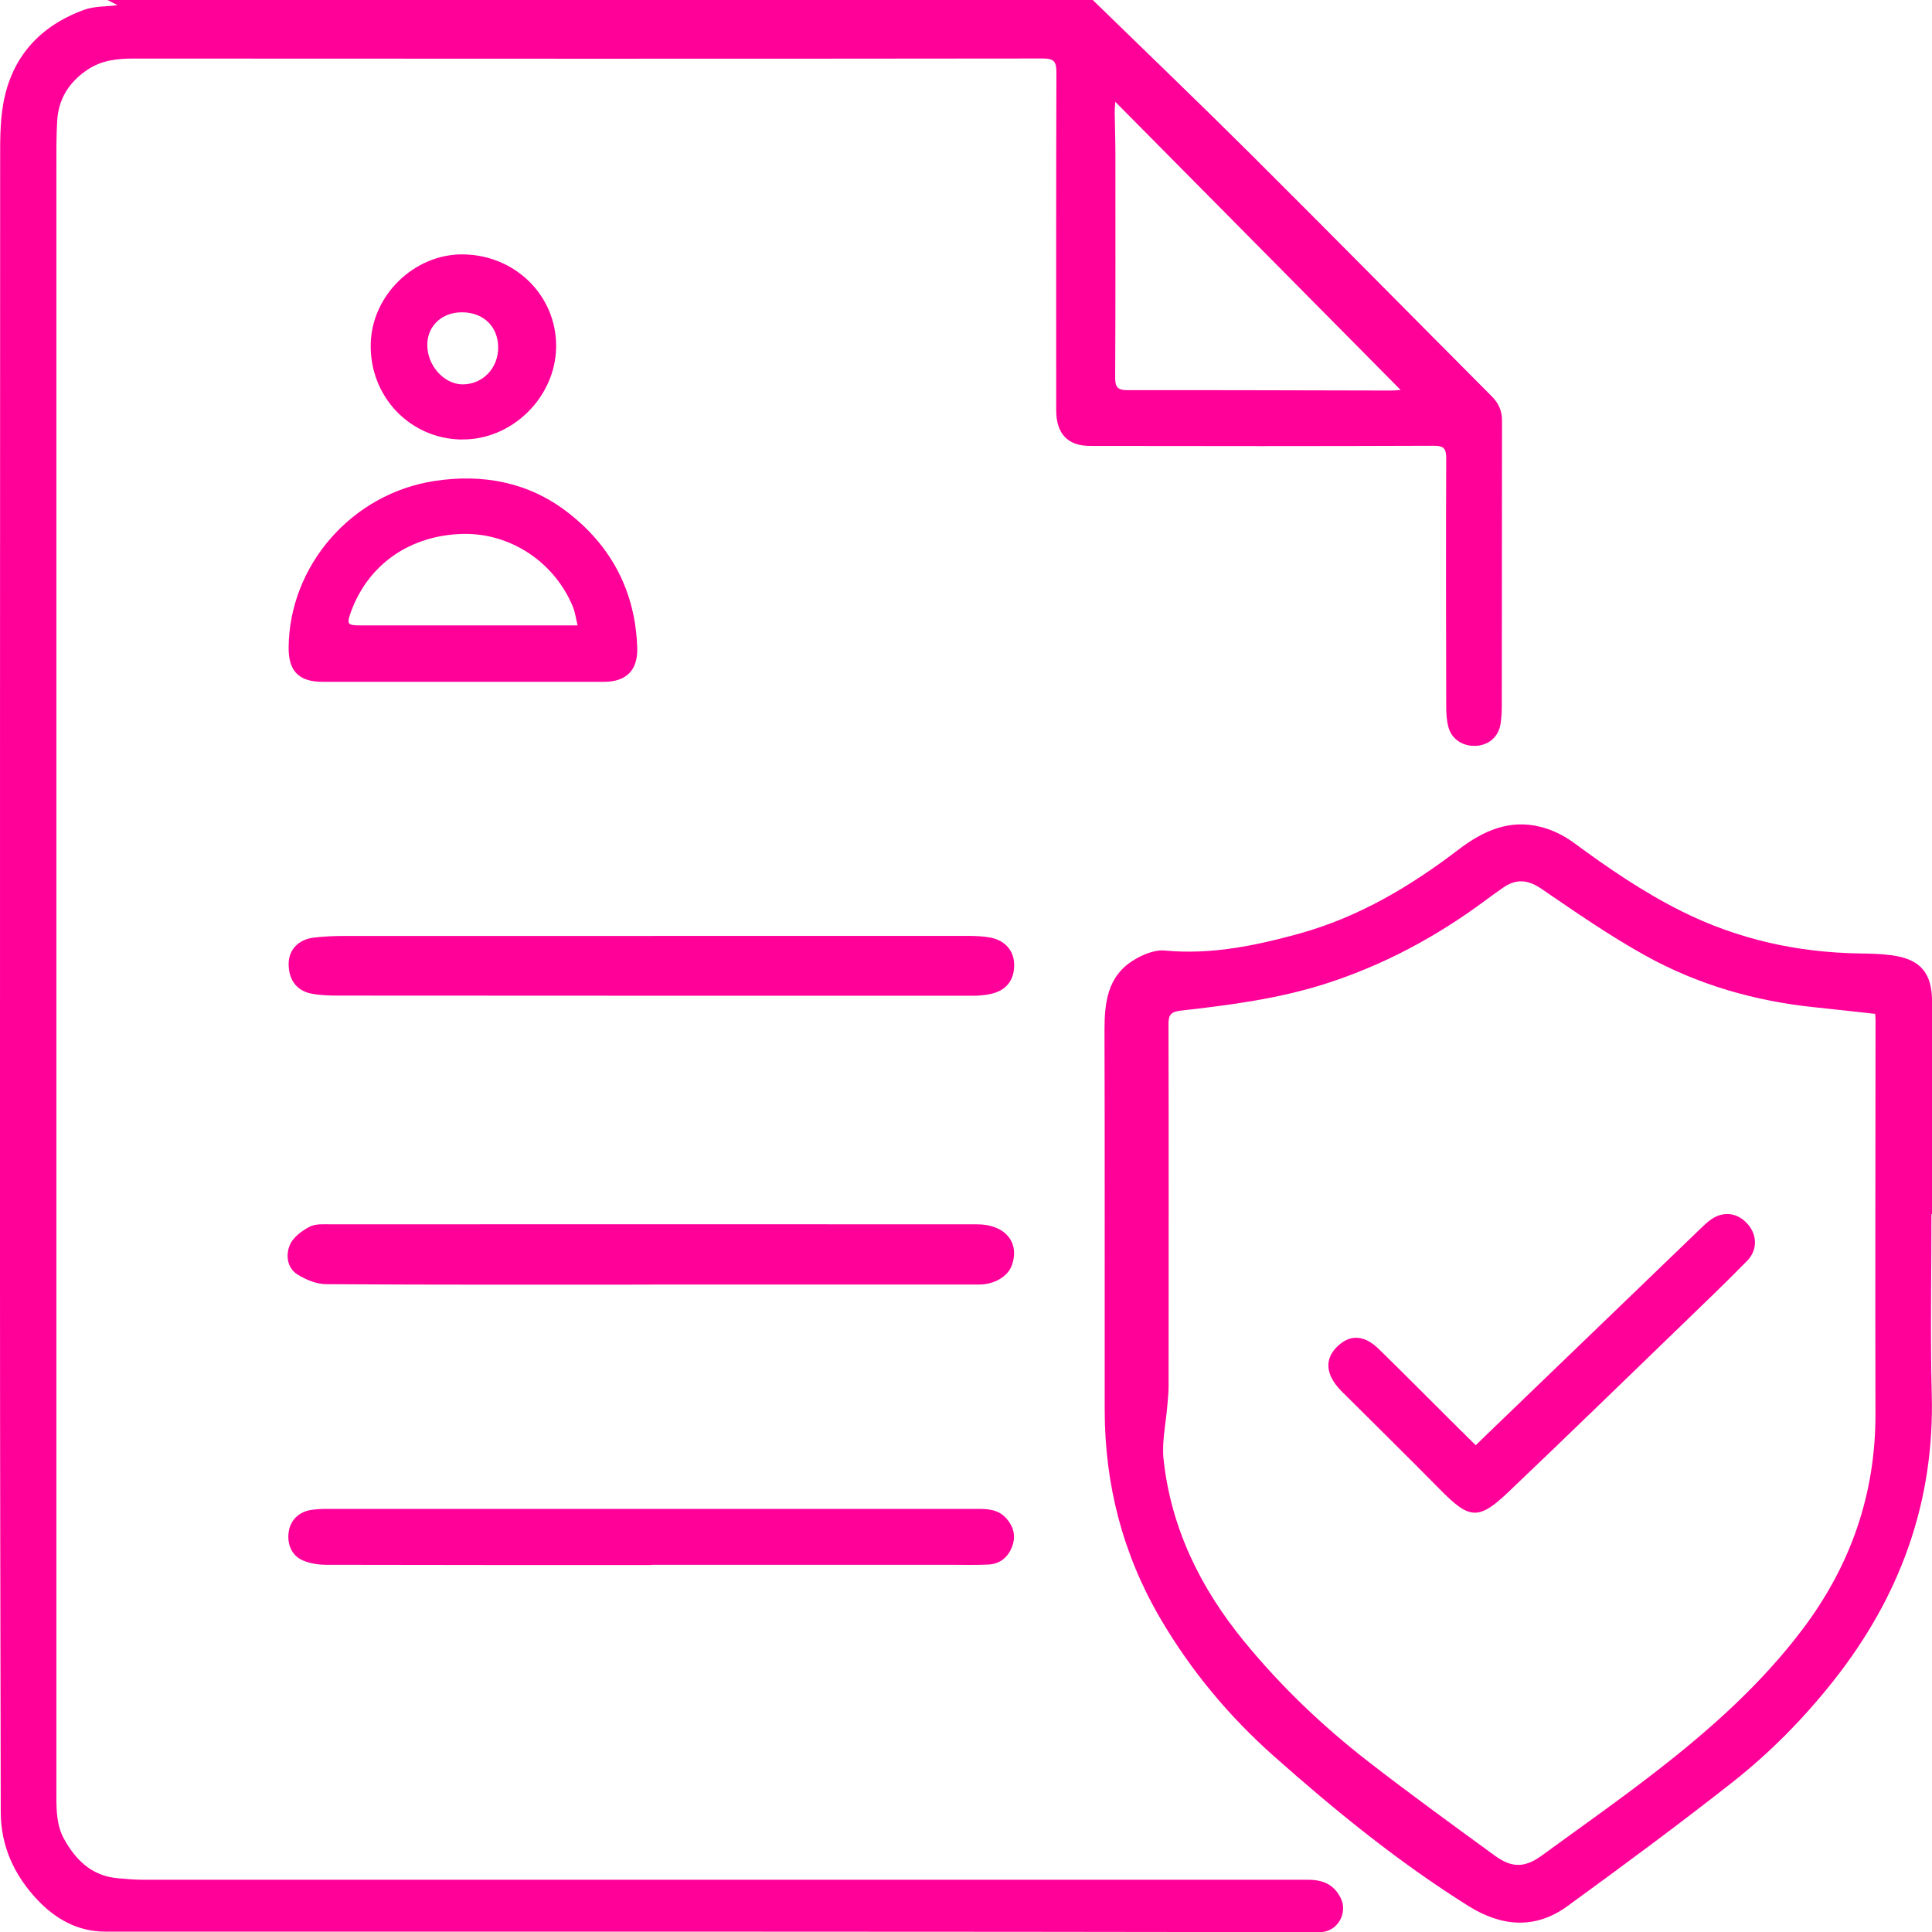 <svg width="48" height="48" viewBox="0 0 48 48" fill="none" xmlns="http://www.w3.org/2000/svg">
<g id="Isolation_Mode" clip-path="url(#clip0_1_1273)">
<path id="Vector" d="M27.149 0C28.466 1.283 29.795 2.557 31.099 3.855C33.096 5.844 35.073 7.851 37.063 9.847C37.234 10.019 37.317 10.205 37.317 10.449C37.312 12.812 37.317 15.172 37.312 17.534C37.312 17.678 37.304 17.824 37.284 17.966C37.241 18.289 37.007 18.505 36.689 18.529C36.359 18.555 36.065 18.372 35.985 18.062C35.941 17.899 35.931 17.722 35.931 17.552C35.926 15.497 35.922 13.444 35.931 11.389C35.931 11.136 35.866 11.073 35.614 11.075C32.771 11.086 29.93 11.084 27.086 11.079C26.523 11.079 26.241 10.774 26.241 10.189C26.241 7.393 26.237 4.596 26.246 1.802C26.246 1.538 26.196 1.453 25.908 1.453C18.38 1.462 10.854 1.459 3.326 1.455C2.924 1.455 2.538 1.492 2.187 1.723C1.726 2.027 1.455 2.445 1.421 2.995C1.397 3.401 1.401 3.809 1.401 4.215C1.401 17.678 1.401 31.144 1.401 44.608C1.401 44.981 1.406 45.352 1.592 45.69C1.888 46.222 2.289 46.61 2.93 46.665C3.136 46.682 3.344 46.702 3.55 46.702C13.198 46.702 22.846 46.704 32.494 46.702C32.866 46.702 33.141 46.816 33.31 47.158C33.49 47.518 33.243 48.007 32.78 48.004C22.727 47.987 12.671 47.991 2.618 47.991C1.921 47.991 1.364 47.668 0.91 47.18C0.351 46.58 0.022 45.867 0.019 45.029C0.011 40.618 0 36.212 0 31.805C0 22.541 0 13.276 0.004 4.014C0.004 3.536 -0.002 3.05 0.08 2.583C0.286 1.414 0.994 0.641 2.096 0.242C2.343 0.153 2.627 0.166 2.921 0.129C2.828 0.081 2.75 0.041 2.67 0C10.831 0 18.989 0 27.149 0ZM34.798 9.688C32.435 7.301 30.079 4.923 27.708 2.528C27.703 2.629 27.692 2.725 27.695 2.818C27.699 3.161 27.712 3.506 27.712 3.848C27.712 5.694 27.716 7.539 27.706 9.382C27.706 9.64 27.783 9.694 28.03 9.694C30.213 9.69 32.396 9.699 34.577 9.703C34.664 9.703 34.748 9.69 34.8 9.688H34.798Z" fill="#FF0099"/>
<path id="Vector_2" d="M47.987 30.163C47.987 31.655 47.955 33.149 47.994 34.641C48.065 37.328 47.201 39.676 45.549 41.763C44.81 42.697 43.978 43.541 43.049 44.274C41.702 45.334 40.323 46.353 38.937 47.361C38.138 47.941 37.3 47.865 36.483 47.354C34.748 46.268 33.167 44.979 31.641 43.624C30.534 42.64 29.592 41.51 28.84 40.23C27.898 38.629 27.448 36.89 27.446 35.034C27.444 31.886 27.45 28.736 27.441 25.588C27.441 24.907 27.517 24.268 28.139 23.871C28.37 23.723 28.68 23.592 28.938 23.616C30.094 23.725 31.199 23.494 32.295 23.191C33.759 22.783 35.043 22.021 36.24 21.105C36.845 20.643 37.503 20.346 38.274 20.543C38.562 20.614 38.852 20.756 39.093 20.933C39.953 21.566 40.827 22.166 41.785 22.643C43.175 23.337 44.645 23.662 46.192 23.688C46.462 23.692 46.733 23.697 47.002 23.734C47.719 23.832 48.002 24.174 48.002 24.899C48.002 26.655 48.002 28.409 48.002 30.165C47.998 30.165 47.996 30.165 47.992 30.165L47.987 30.163ZM46.588 25.189C46.071 25.132 45.588 25.078 45.102 25.027C43.606 24.875 42.179 24.465 40.866 23.734C39.978 23.241 39.138 22.656 38.298 22.083C37.969 21.858 37.678 21.825 37.356 22.046C37.2 22.152 37.046 22.266 36.895 22.377C35.682 23.276 34.372 23.98 32.931 24.441C31.755 24.816 30.543 24.973 29.326 25.11C29.061 25.141 29.029 25.243 29.031 25.466C29.038 28.461 29.035 31.456 29.033 34.451C29.033 34.604 29.016 34.757 29.003 34.911C28.968 35.359 28.862 35.815 28.908 36.253C29.092 37.965 29.824 39.451 30.904 40.773C31.823 41.896 32.869 42.895 34.014 43.781C35.041 44.577 36.093 45.341 37.144 46.107C37.568 46.416 37.891 46.403 38.309 46.098C39.257 45.406 40.217 44.732 41.144 44.012C42.489 42.97 43.758 41.84 44.788 40.474C45.977 38.897 46.599 37.123 46.595 35.132C46.588 31.875 46.595 28.618 46.597 25.361C46.597 25.309 46.593 25.256 46.588 25.193V25.189Z" fill="#FF0099"/>
<path id="Vector_3" d="M16.175 31.916C13.485 31.916 10.796 31.923 8.106 31.905C7.863 31.905 7.599 31.794 7.389 31.663C7.129 31.5 7.097 31.177 7.201 30.93C7.281 30.741 7.497 30.581 7.69 30.479C7.837 30.4 8.043 30.418 8.221 30.418C13.572 30.416 18.926 30.416 24.277 30.418C24.97 30.418 25.345 30.867 25.137 31.441C25.037 31.716 24.701 31.914 24.323 31.914C22.952 31.914 21.579 31.914 20.208 31.914C18.863 31.914 17.518 31.914 16.173 31.914L16.175 31.916Z" fill="#FF0099"/>
<path id="Vector_4" d="M16.233 23.252C18.832 23.252 21.429 23.252 24.028 23.252C24.216 23.252 24.407 23.258 24.593 23.291C24.976 23.361 25.197 23.625 25.197 23.976C25.197 24.362 24.994 24.615 24.599 24.698C24.459 24.726 24.314 24.739 24.171 24.739C18.921 24.739 13.671 24.739 8.422 24.735C8.197 24.735 7.969 24.729 7.748 24.689C7.365 24.619 7.161 24.332 7.172 23.924C7.181 23.592 7.419 23.339 7.794 23.295C8.043 23.265 8.296 23.254 8.55 23.254C11.112 23.252 13.674 23.254 16.236 23.254L16.233 23.252Z" fill="#FF0099"/>
<path id="Vector_5" d="M11.496 16.939C10.333 16.939 9.168 16.939 8.005 16.939C7.426 16.939 7.167 16.671 7.171 16.092C7.186 14.046 8.741 12.264 10.794 11.95C11.985 11.767 13.114 11.976 14.075 12.707C15.18 13.547 15.788 14.688 15.832 16.099C15.849 16.649 15.559 16.939 15.013 16.939C13.841 16.939 12.667 16.939 11.496 16.939ZM14.35 15.536C14.307 15.364 14.29 15.213 14.235 15.08C13.778 13.963 12.678 13.237 11.498 13.265C10.181 13.298 9.144 14.024 8.715 15.213C8.609 15.506 8.633 15.538 8.947 15.538C10.56 15.538 12.176 15.538 13.789 15.538C13.958 15.538 14.127 15.538 14.35 15.538V15.536Z" fill="#FF0099"/>
<path id="Vector_6" d="M16.191 38.882C13.501 38.882 10.814 38.884 8.124 38.877C7.922 38.877 7.706 38.847 7.524 38.768C7.242 38.648 7.125 38.354 7.175 38.044C7.221 37.76 7.435 37.555 7.743 37.512C7.866 37.494 7.994 37.488 8.119 37.488C13.488 37.488 18.857 37.488 24.226 37.488C24.505 37.488 24.789 37.483 25.001 37.723C25.194 37.941 25.246 38.186 25.135 38.452C25.029 38.705 24.83 38.858 24.555 38.871C24.23 38.886 23.905 38.877 23.58 38.877C21.118 38.877 18.653 38.877 16.191 38.877V38.882Z" fill="#FF0099"/>
<path id="Vector_7" d="M11.459 10.92C10.175 10.896 9.178 9.843 9.211 8.538C9.239 7.332 10.296 6.309 11.5 6.32C12.804 6.333 13.828 7.349 13.817 8.614C13.806 9.873 12.713 10.942 11.461 10.918L11.459 10.92ZM12.377 8.636C12.377 8.117 12.017 7.764 11.485 7.759C10.984 7.755 10.618 8.093 10.616 8.564C10.612 9.083 11.034 9.552 11.5 9.55C11.994 9.546 12.377 9.149 12.377 8.636Z" fill="#FF0099"/>
<path id="Vector_8" d="M36.663 35.908C36.784 35.791 36.899 35.679 37.011 35.57C38.748 33.897 40.485 32.224 42.222 30.551C42.3 30.477 42.378 30.4 42.462 30.333C42.776 30.084 43.142 30.11 43.407 30.396C43.658 30.669 43.675 31.05 43.407 31.325C42.863 31.879 42.302 32.418 41.743 32.957C40.321 34.331 38.904 35.71 37.471 37.073C36.734 37.773 36.509 37.747 35.794 37.023C35.015 36.233 34.222 35.453 33.436 34.669C33.377 34.613 33.319 34.556 33.265 34.495C32.934 34.122 32.916 33.762 33.215 33.463C33.531 33.147 33.889 33.158 34.257 33.517C34.844 34.091 35.424 34.676 36.007 35.256C36.217 35.465 36.429 35.673 36.663 35.906V35.908Z" fill="#FF0099"/>
</g>
<defs>
<clipPath id="clip0_1_1273">
<rect width="48" height="48" fill="white"/>
</clipPath>
</defs>
</svg>
